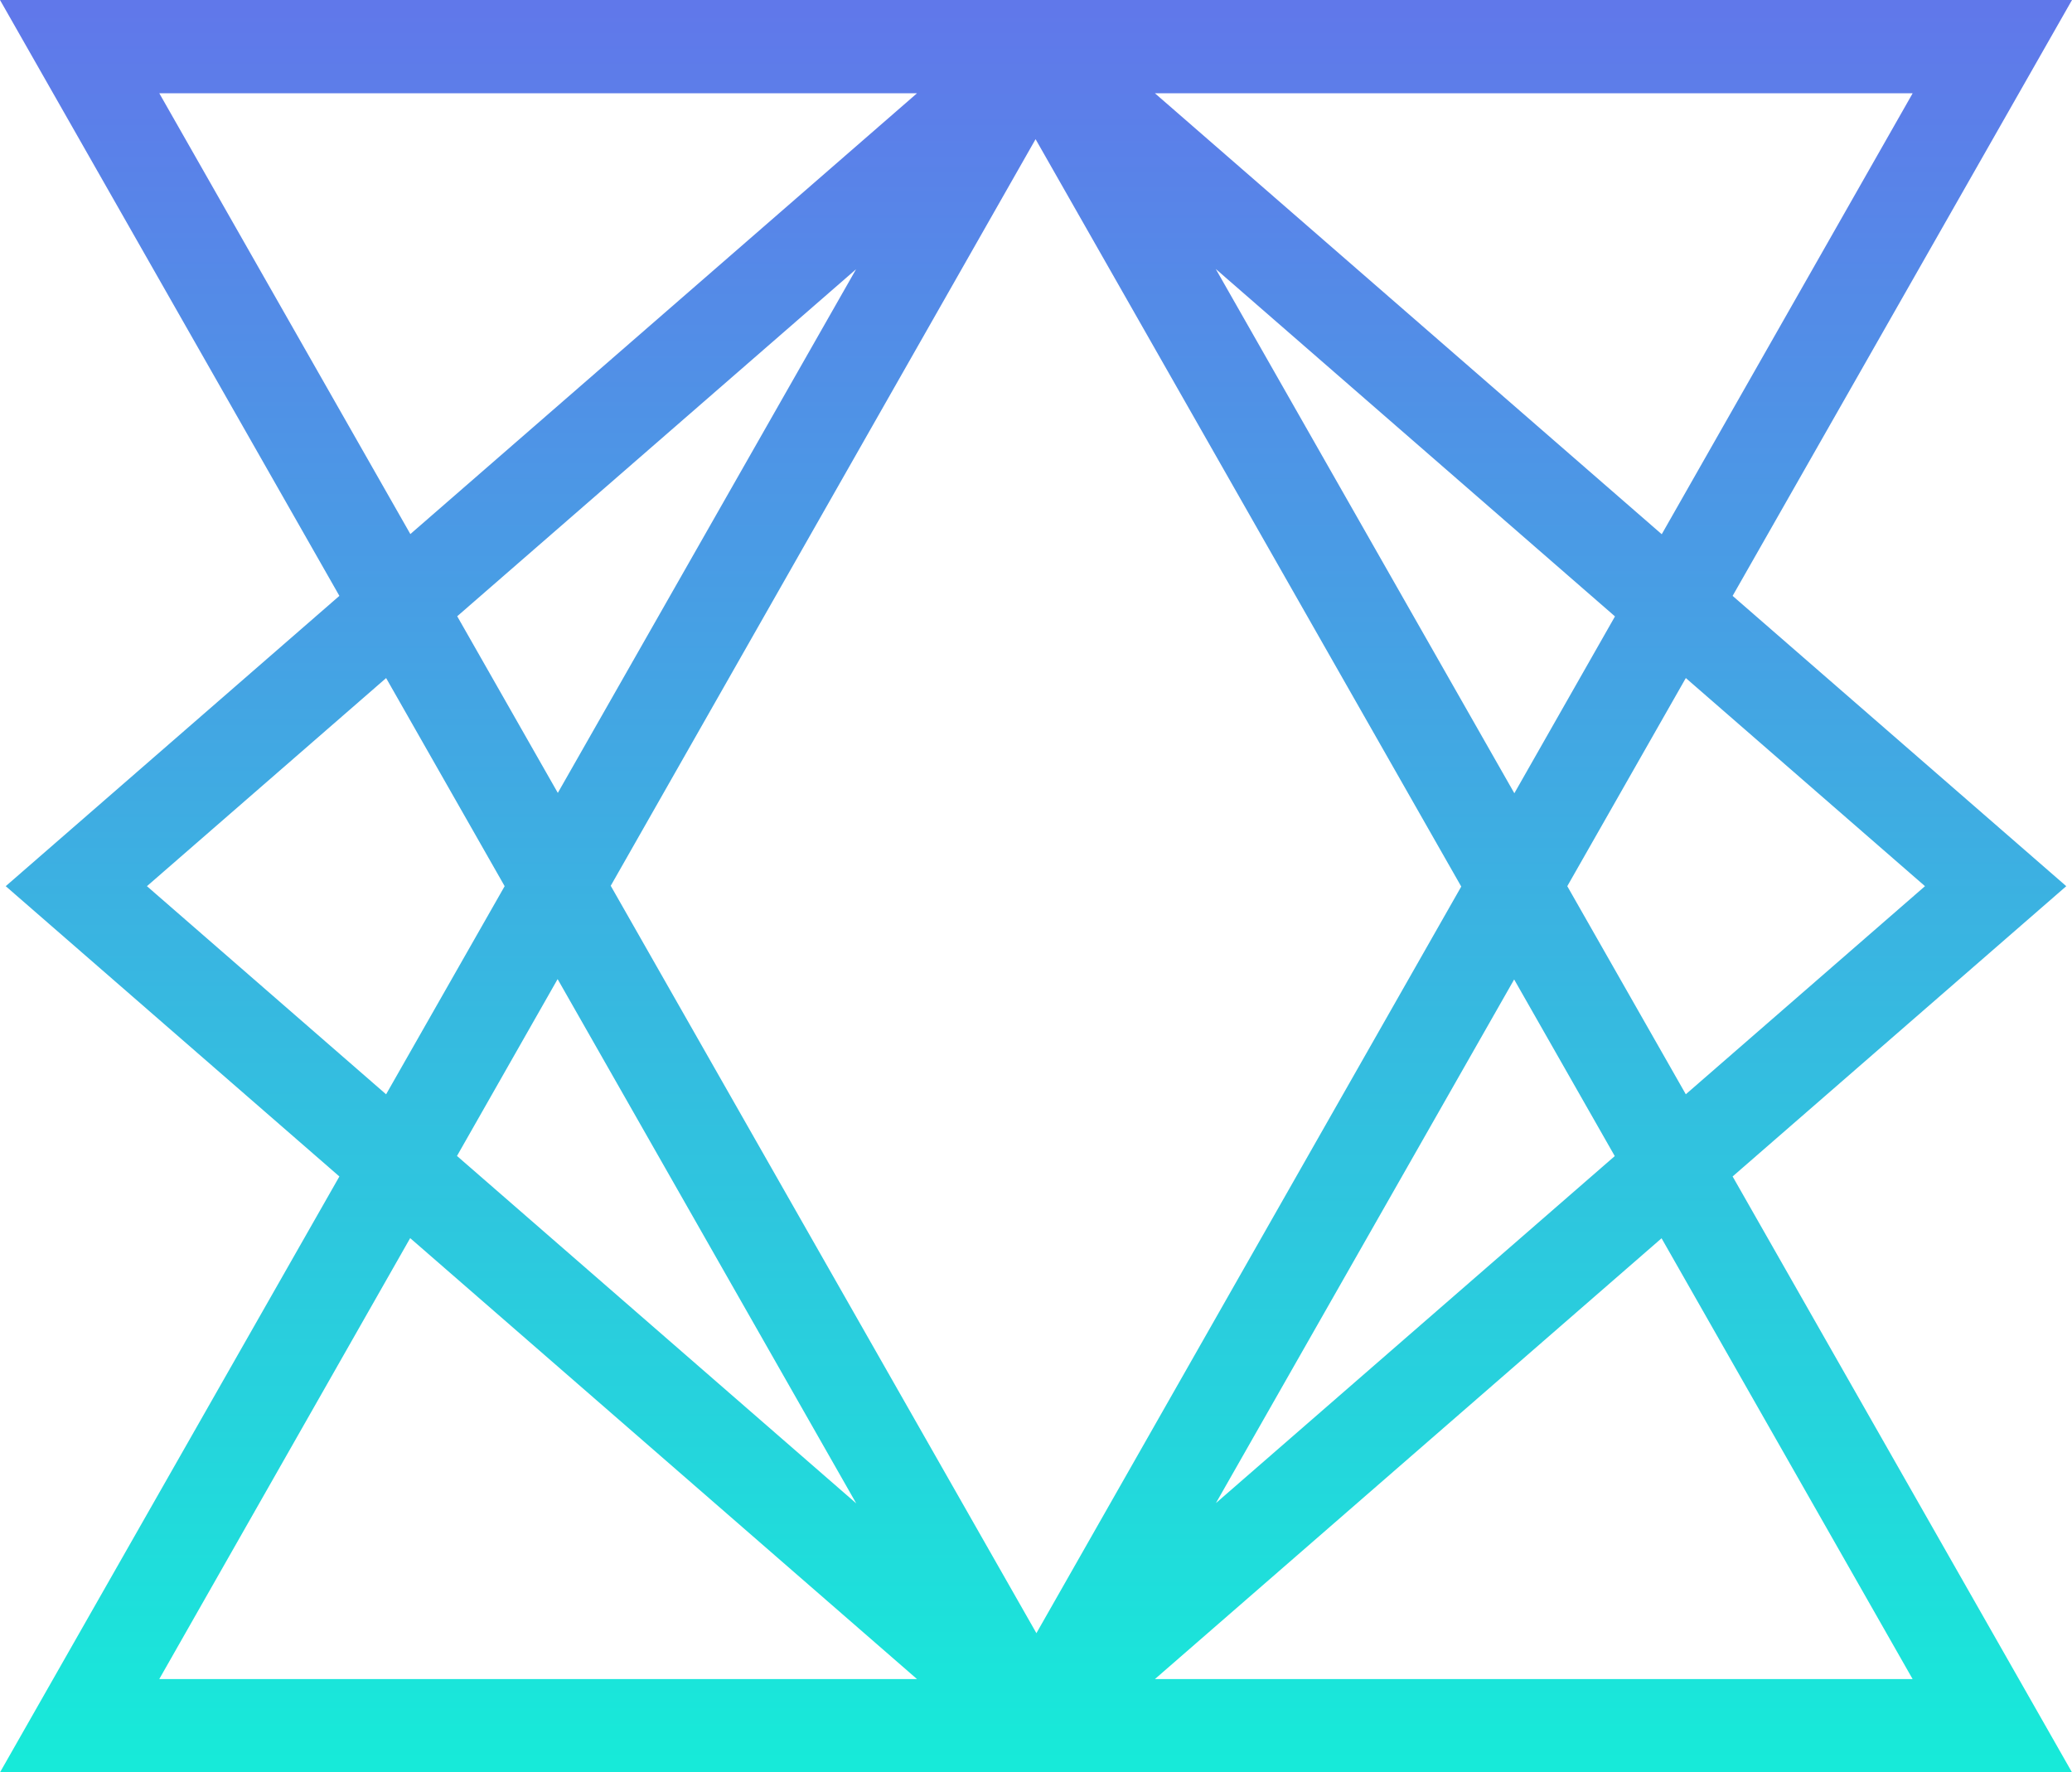 <?xml version="1.0" encoding="UTF-8"?>
<svg width="484px" height="414px" viewBox="0 0 484 414" version="1.1" xmlns="http://www.w3.org/2000/svg" xmlns:xlink="http://www.w3.org/1999/xlink">
    <title>FullColor_1280x1024</title>
    <defs>
        <linearGradient x1="-0.003%" y1="0%" x2="-0.003%" y2="99.991%" id="linearGradient-1">
            <stop stop-color="#17EAD9" offset="0%"></stop>
            <stop stop-color="#6078EA" offset="100%"></stop>
        </linearGradient>
    </defs>
    <g id="Page-1-Copy-5" stroke="none" stroke-width="1" fill="none" fill-rule="evenodd">
        <g id="Artboard" transform="translate(-202, -180)" fill="url(#linearGradient-1)" fill-rule="nonzero">
            <g id="FullColor_1280x1024" transform="translate(202, 180)">
                <g id="Group" transform="translate(242, 207) scale(-1, 1) rotate(-180) translate(-242, -207) translate(0, 0)">
                    <path d="M446.77,21.788 L269.776,21.788 L388.127,124.755 L446.77,21.788 Z M95.814,124.79 L214.206,21.788 L37.202,21.788 L95.814,124.79 Z M34.322,207 L90.195,255.611 L117.882,207 L90.189,158.383 L34.322,207 Z M37.211,392.212 L214.203,392.212 L95.854,289.248 L37.211,392.212 Z M388.167,289.21 L269.779,392.212 L446.78,392.212 L388.167,289.21 Z M353.692,185.212 L377.193,143.953 L284.029,62.897 L353.692,185.212 Z M200.011,62.826 L106.748,143.984 L130.256,185.293 L200.011,62.826 Z M283.989,351.171 L377.245,270.016 L353.738,228.707 L283.989,351.171 Z M130.302,228.788 L106.801,270.05 L199.971,351.112 L130.302,228.788 Z M241.902,381.49 L341.333,206.91 L242.095,32.513 L142.661,207.09 L241.902,381.49 Z M449.66,207 L393.789,158.392 L366.103,207 L393.792,255.617 L449.66,207 Z M482.661,207 L404.723,274.809 L484,414 L0,414 L79.277,274.812 L1.336,207 L79.277,139.191 L0,0 L484,0 L404.723,139.194 L482.661,207 Z" id="Shape"></path>
                </g>
            </g>
        </g>
    </g>
</svg>